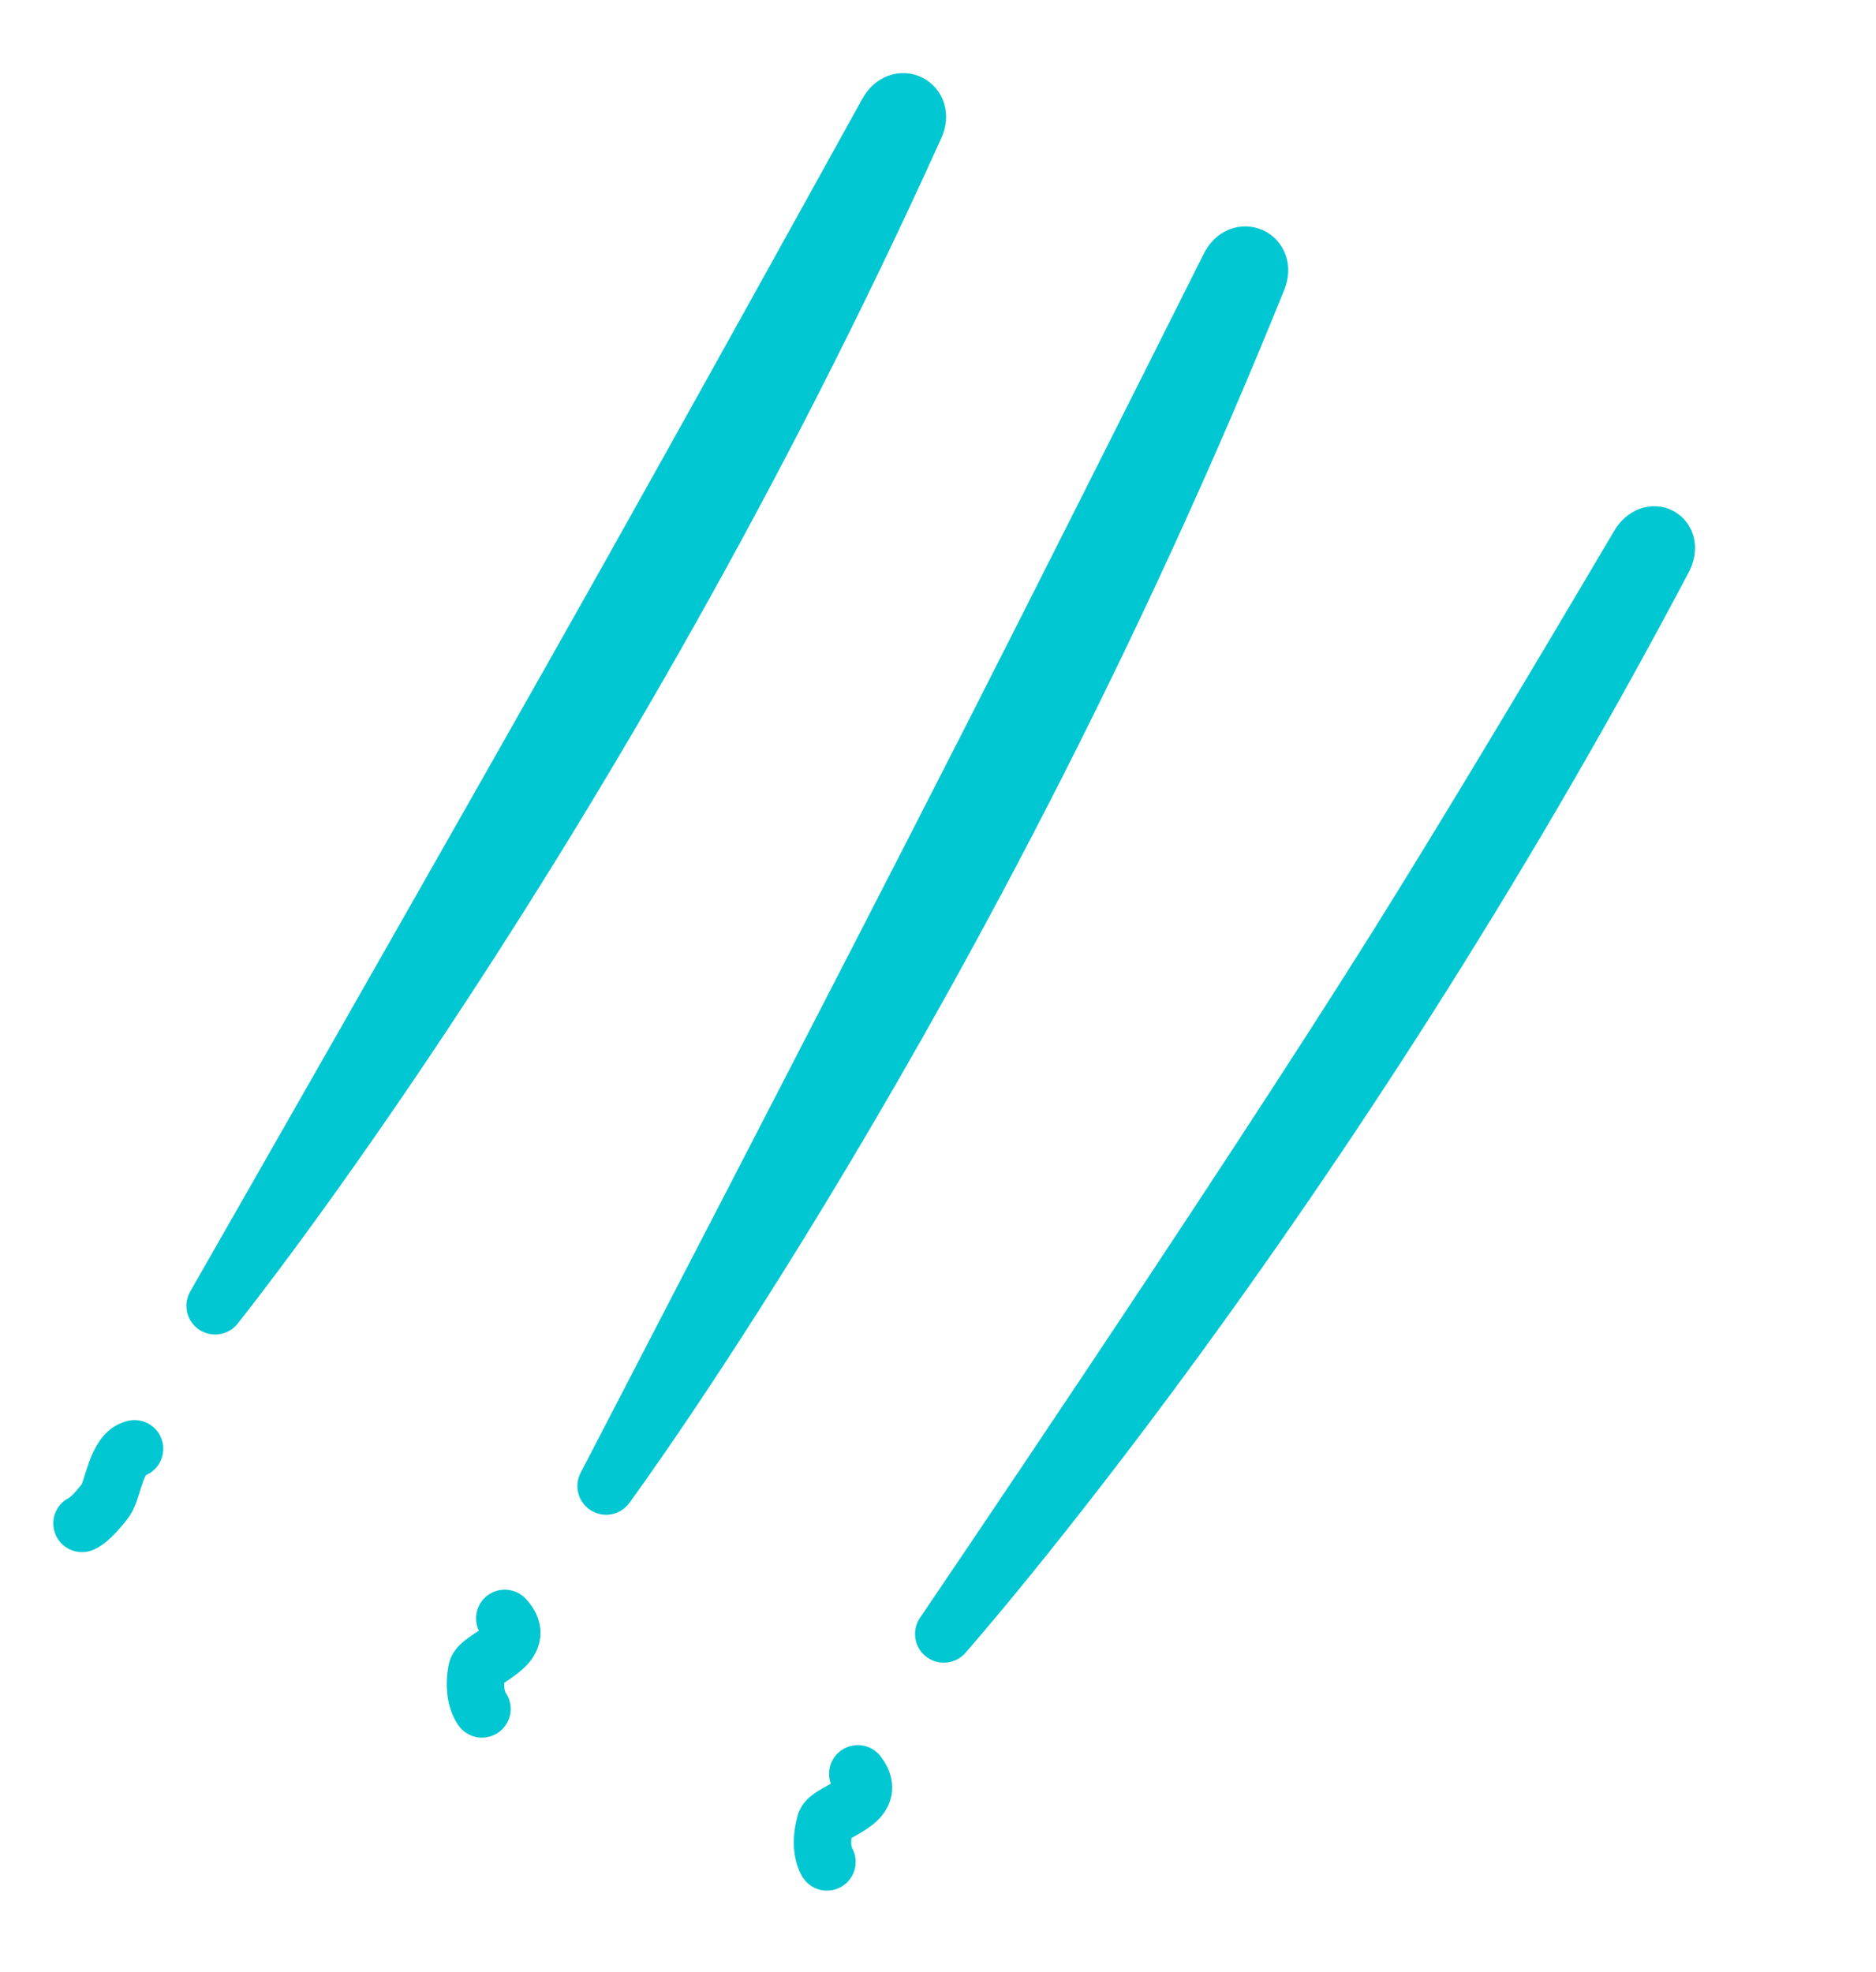 <svg width="98" height="103" fill="none" xmlns="http://www.w3.org/2000/svg"><path d="M11.239 68.213S31.21 43.318 47.809 6.59c.515-1.139-.84-1.806-1.443-.713-4.296 7.767-9.62 17.37-13.544 24.36-7.74 13.785-21.584 37.978-21.584 37.978m20.425 9.415s18.945-25.686 34.038-63.06c.468-1.158-.912-1.77-1.471-.653-3.977 7.936-8.906 17.746-12.544 24.89-7.173 14.088-20.023 38.824-20.023 38.824m17.639 7.727s19.72-22.303 37.589-56.163c.59-1.12-.637-1.784-1.28-.693-4.199 7.115-8.976 15.11-12.662 20.997C64.558 62.898 49.3 85.359 49.3 85.359M4.284 79.584s.425-.133 1.234-1.218c.379-.51.558-2.482 1.51-2.681m18.149 13.589s-.523-.64-.268-2.02c.12-.648 2.778-1.299 1.46-2.71m16.83 12.723s-.461-.681-.082-2.032c.178-.634 2.872-1.054 1.694-2.57" stroke="#00C7D1" stroke-width="3" stroke-linecap="round"/></svg>